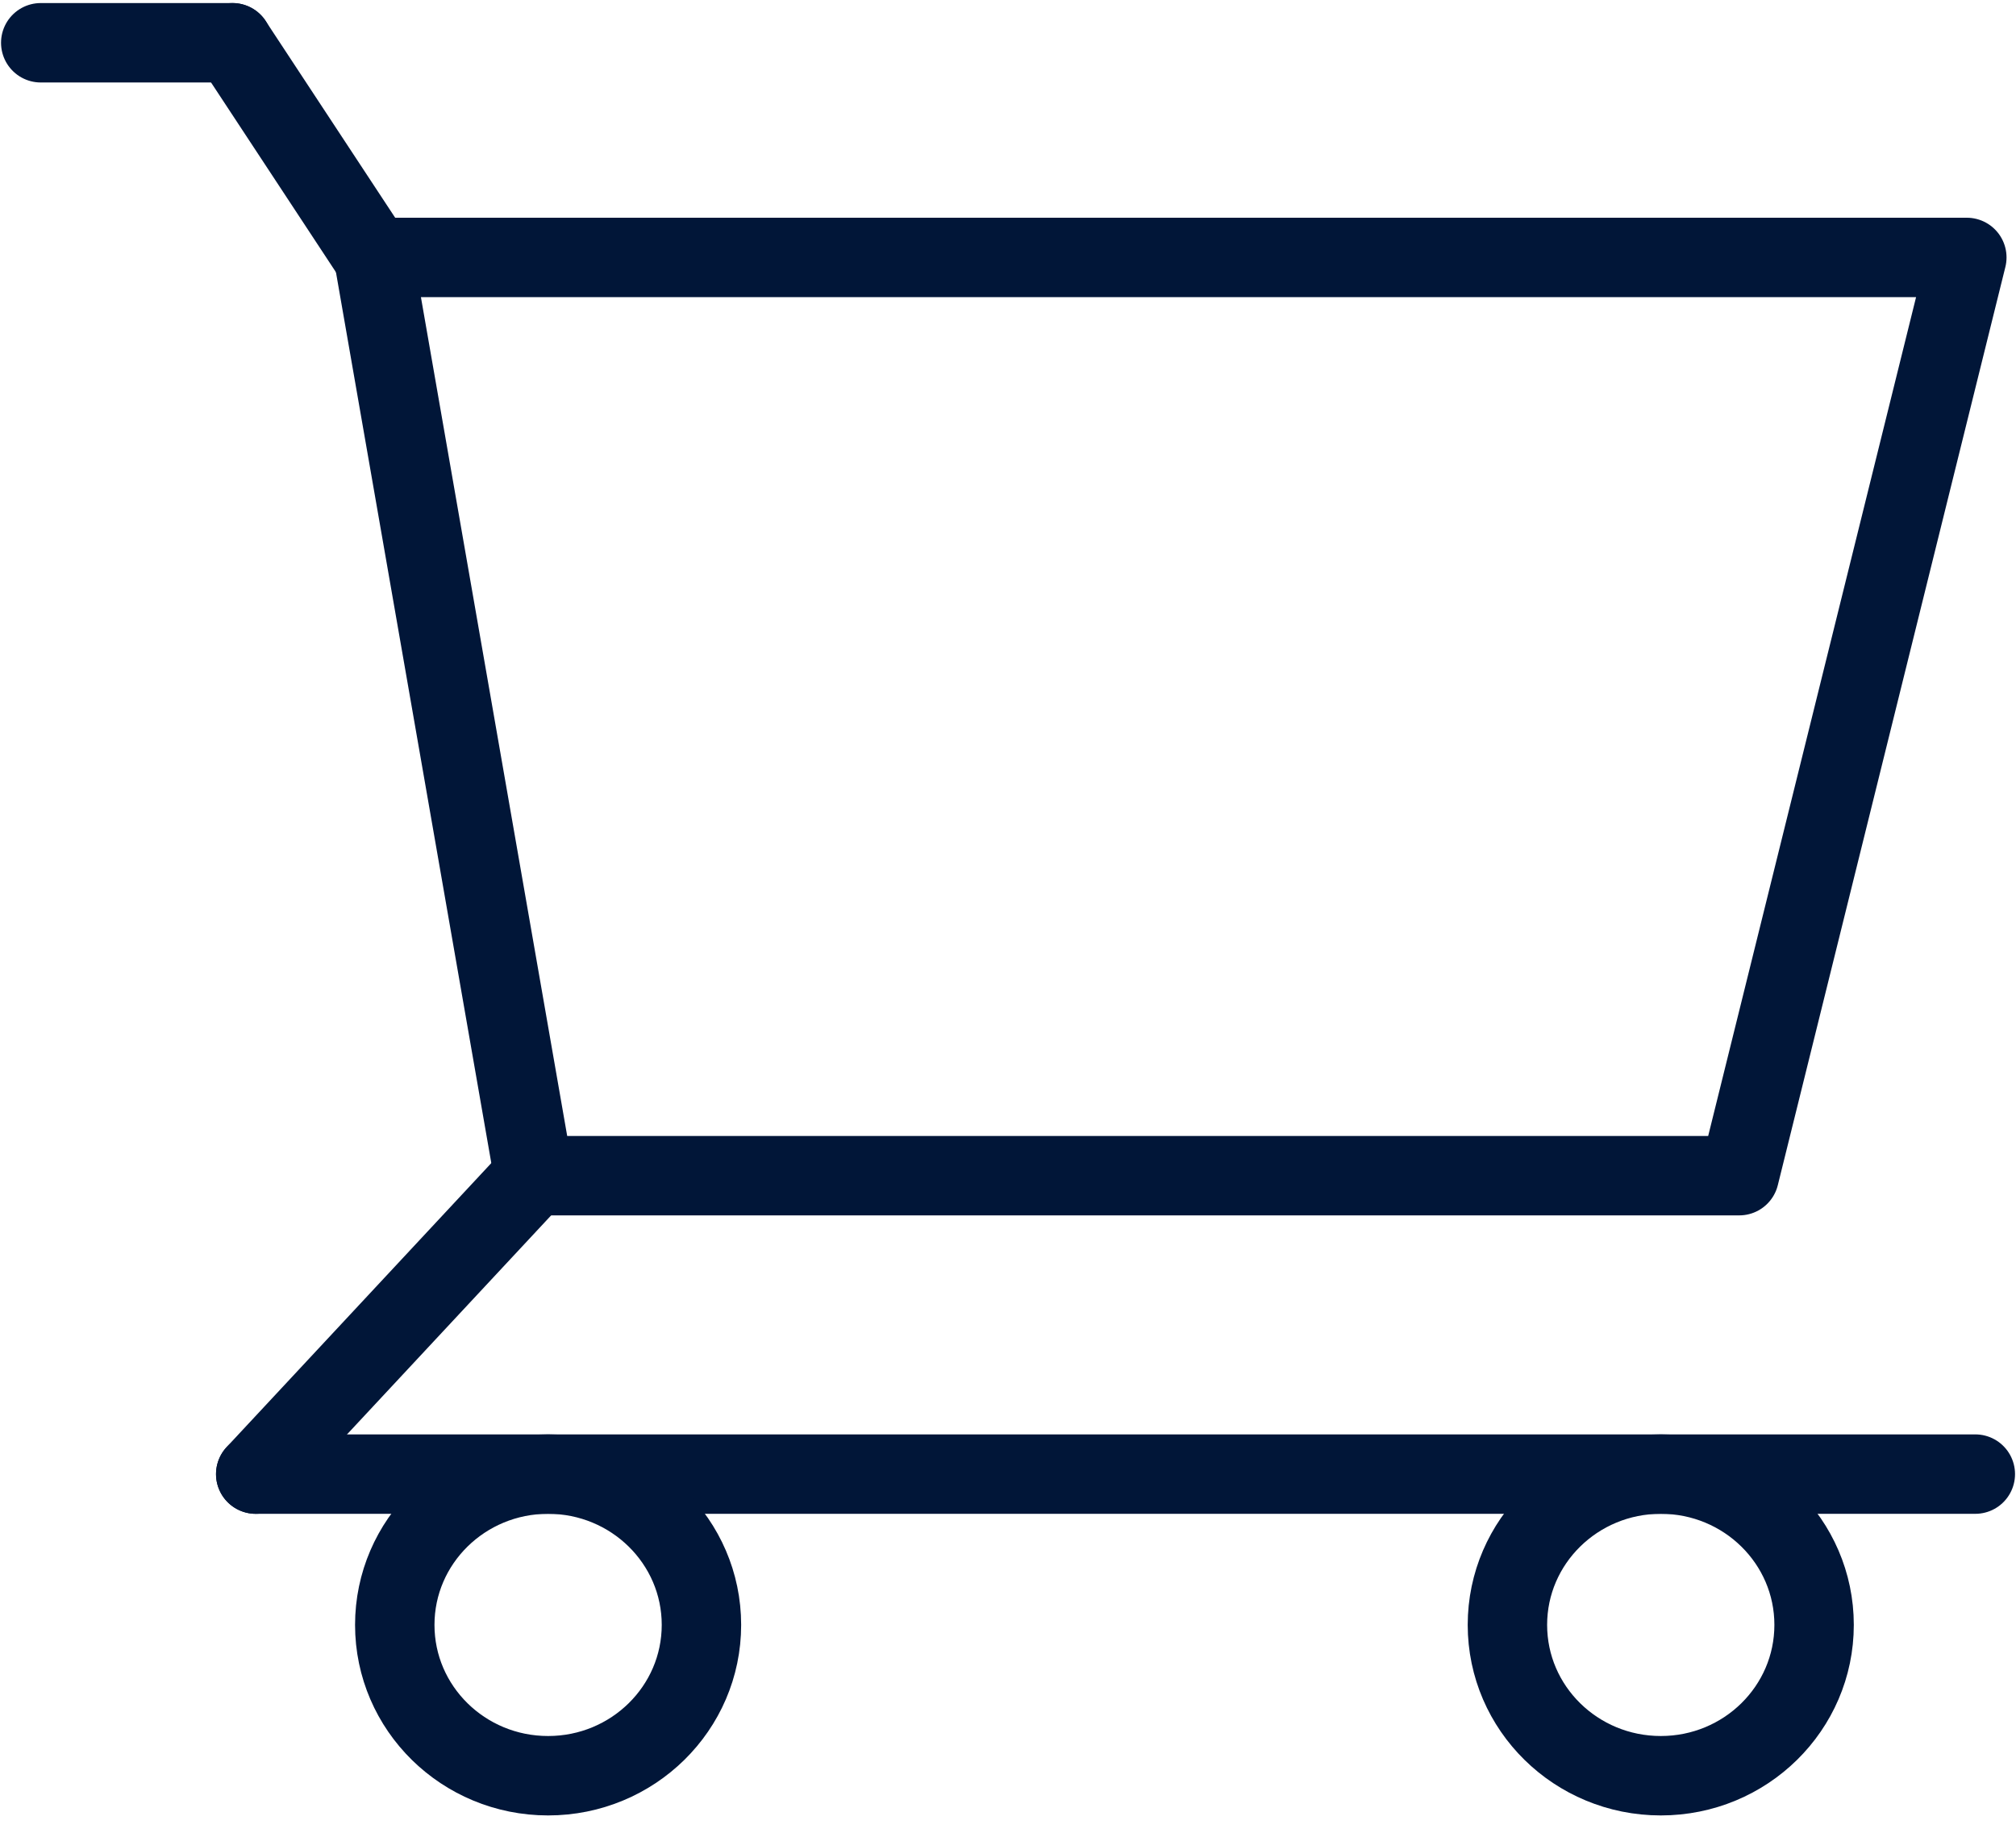 <svg width="33" height="30" viewBox="0 0 33 30" fill="none" xmlns="http://www.w3.org/2000/svg">
<path d="M28.47 19.244H8.738L6.117 4.214H32.195L28.47 19.244Z" stroke="#011638" stroke-width="1.3" stroke-miterlimit="10" stroke-linecap="round" stroke-linejoin="round"/>
<path d="M8.739 19.244L4.186 24.129" stroke="#011638" stroke-width="1.3" stroke-miterlimit="10" stroke-linecap="round" stroke-linejoin="round"/>
<path d="M4.186 24.129H32.334" stroke="#011638" stroke-width="1.3" stroke-miterlimit="10" stroke-linecap="round" stroke-linejoin="round"/>
<path d="M6.117 4.212L3.805 0.7" stroke="#011638" stroke-width="1.3" stroke-miterlimit="10" stroke-linecap="round" stroke-linejoin="round"/>
<path d="M3.806 0.7H0.667" stroke="#011638" stroke-width="1.3" stroke-miterlimit="10" stroke-linecap="round" stroke-linejoin="round"/>
<path d="M8.972 29.066C10.358 29.066 11.482 27.961 11.482 26.597C11.482 25.234 10.358 24.129 8.972 24.129C7.585 24.129 6.462 25.234 6.462 26.597C6.462 27.961 7.585 29.066 8.972 29.066Z" stroke="#011638" stroke-width="1.3" stroke-miterlimit="10" stroke-linecap="round" stroke-linejoin="round"/>
<path d="M27.186 29.066C28.572 29.066 29.695 27.961 29.695 26.597C29.695 25.234 28.572 24.129 27.186 24.129C25.799 24.129 24.675 25.234 24.675 26.597C24.675 27.961 25.799 29.066 27.186 29.066Z" stroke="#011638" stroke-width="1.3" stroke-miterlimit="10" stroke-linecap="round" stroke-linejoin="round"/>
</svg>
